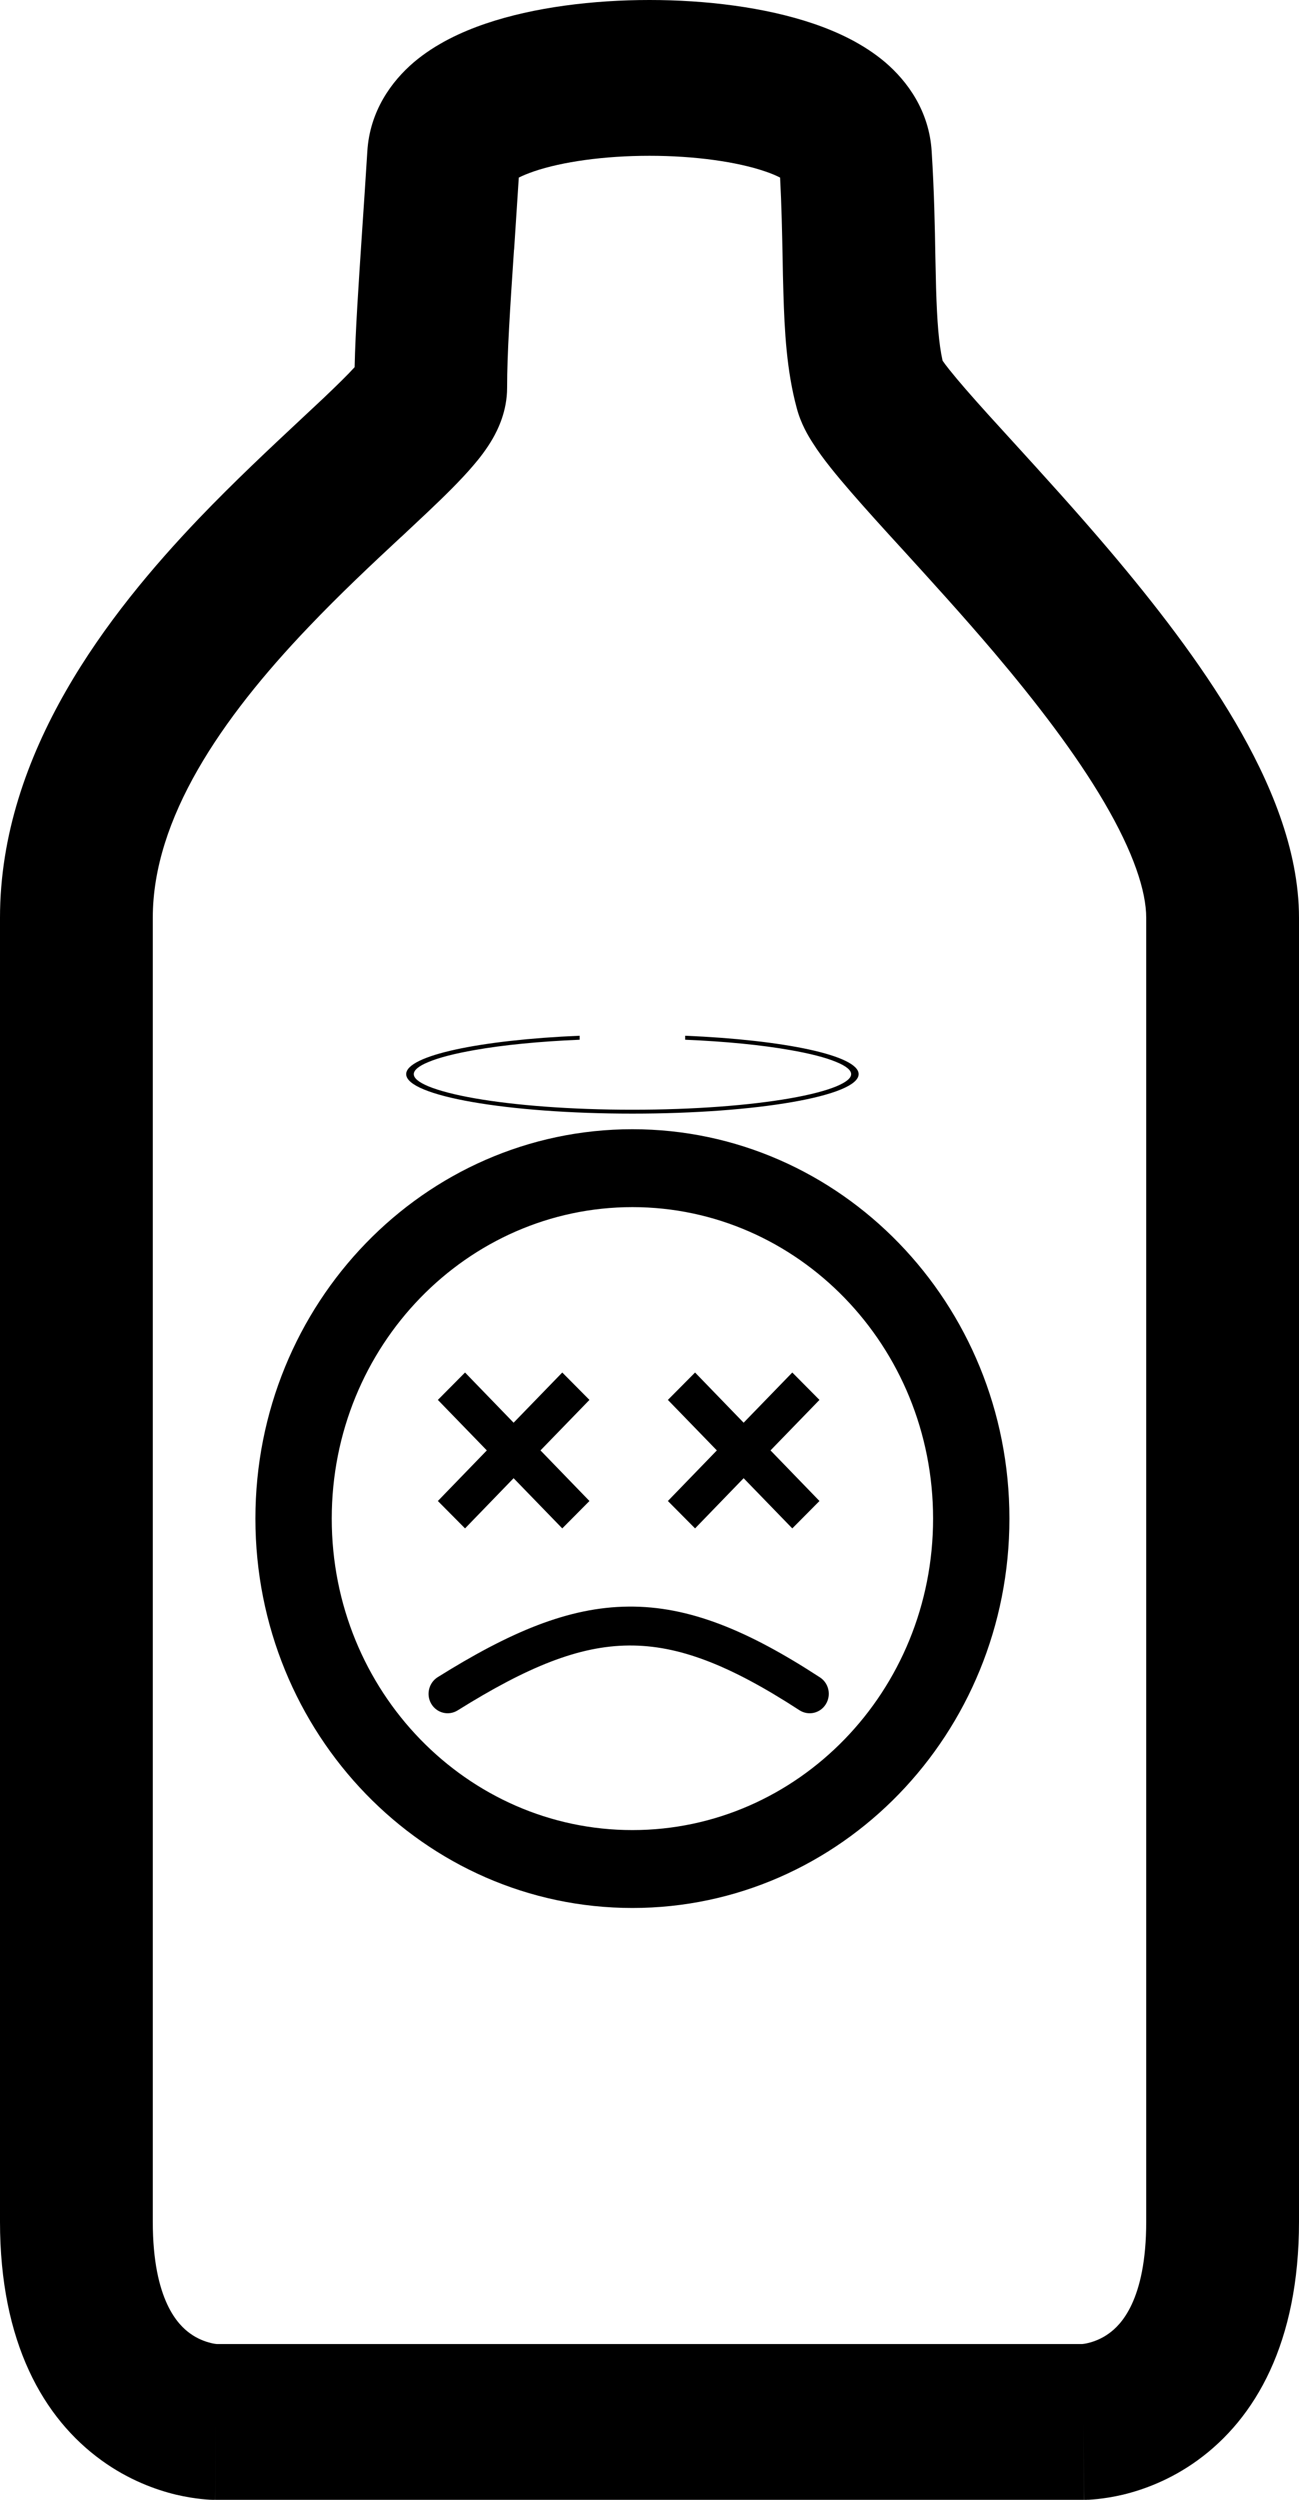 <svg width="13" height="25" viewBox="0 0 13 25" fill="none" xmlns="http://www.w3.org/2000/svg">
<path d="M5.627 13.726L5.14 14.228L4.654 13.726L4.382 14L4.872 14.505L4.382 15.011L4.654 15.285L5.14 14.783L5.627 15.285L5.899 15.011L5.409 14.505L5.899 14L5.627 13.726Z" fill="black"/>
<path d="M7.929 13.726L7.442 14.228L6.956 13.726L6.684 14L7.174 14.505L6.684 15.011L6.956 15.285L7.442 14.783L7.929 15.285L8.201 15.011L7.711 14.505L8.201 14L7.929 13.726Z" fill="black"/>
<path d="M6.293 16.456C5.794 16.46 5.28 16.668 4.58 17.105C4.49 17.161 4.373 17.133 4.317 17.041C4.262 16.95 4.29 16.83 4.38 16.773C5.097 16.325 5.685 16.072 6.29 16.067C6.896 16.061 7.486 16.306 8.206 16.775C8.295 16.833 8.321 16.953 8.264 17.044C8.207 17.135 8.089 17.161 8 17.103C7.303 16.65 6.79 16.452 6.293 16.456Z" fill="black"/>
<path fill-rule="evenodd" clip-rule="evenodd" d="M6.329 19.081C8.413 19.081 10.102 17.338 10.102 15.187C10.102 13.036 8.413 11.293 6.329 11.293C4.245 11.293 2.556 13.036 2.556 15.187C2.556 17.338 4.245 19.081 6.329 19.081ZM6.329 18.302C7.981 18.302 9.338 16.917 9.338 15.187C9.338 13.457 7.981 12.072 6.329 12.072C4.677 12.072 3.32 13.457 3.32 15.187C3.32 16.917 4.677 18.302 6.329 18.302Z" fill="black"/>
<path d="M4.065 10.742C4.065 10.556 4.805 10.4 5.801 10.358V10.398C5.395 10.415 5.034 10.451 4.752 10.501C4.552 10.536 4.395 10.576 4.29 10.62C4.184 10.663 4.141 10.705 4.141 10.742C4.141 10.78 4.184 10.821 4.29 10.865C4.395 10.908 4.552 10.949 4.752 10.984C5.152 11.054 5.71 11.098 6.329 11.098C6.948 11.098 7.506 11.054 7.906 10.984C8.107 10.949 8.263 10.908 8.368 10.865C8.474 10.821 8.518 10.78 8.518 10.742C8.518 10.705 8.474 10.663 8.368 10.62C8.263 10.576 8.107 10.536 7.906 10.501C7.624 10.451 7.263 10.415 6.857 10.398V10.358C7.853 10.4 8.593 10.556 8.593 10.742C8.593 10.96 7.579 11.137 6.329 11.137C5.079 11.137 4.065 10.96 4.065 10.742Z" fill="black"/>
<path fill-rule="evenodd" clip-rule="evenodd" d="M8.859 0.623C9.081 0.813 9.3 1.11 9.324 1.516C9.349 1.911 9.356 2.271 9.361 2.573C9.364 2.685 9.366 2.788 9.368 2.883C9.378 3.215 9.395 3.436 9.433 3.607C9.447 3.628 9.469 3.657 9.5 3.696C9.59 3.809 9.719 3.957 9.887 4.143C9.966 4.23 10.051 4.323 10.142 4.423L10.142 4.423L10.143 4.424L10.143 4.424C10.431 4.74 10.773 5.115 11.108 5.51C11.55 6.032 12.01 6.622 12.362 7.222C12.704 7.806 13 8.489 13 9.179V22.218C13 23.427 12.566 24.185 11.983 24.606C11.712 24.802 11.442 24.899 11.24 24.948C11.138 24.972 11.05 24.985 10.984 24.992C10.95 24.996 10.921 24.997 10.899 24.999C10.892 24.999 10.886 24.999 10.881 24.999C10.877 25 10.872 25 10.868 25C10.866 25 10.863 25 10.861 25L10.857 25L10.851 25L10.849 25L10.848 25C10.848 25 10.847 25 10.847 24.221V25H2.153V24.221C2.153 25 2.153 25 2.152 25L2.151 25L2.149 25L2.143 25C2.14 25 2.136 25 2.132 25C2.123 25 2.113 24.999 2.101 24.999C2.078 24.997 2.05 24.996 2.016 24.992C1.95 24.985 1.862 24.972 1.76 24.948C1.558 24.899 1.288 24.802 1.017 24.606C0.434 24.185 3.69387e-10 23.427 3.69387e-10 22.218L5.46908e-06 19.608C1.41461e-05 16.276 2.75262e-05 11.147 3.69387e-10 9.179C-2.3187e-05 7.519 1.092 6.127 1.989 5.187C2.348 4.812 2.712 4.473 3.004 4.2C3.088 4.122 3.166 4.049 3.236 3.983C3.378 3.848 3.48 3.748 3.549 3.672C3.557 3.306 3.588 2.855 3.623 2.324L3.623 2.324C3.64 2.073 3.658 1.804 3.676 1.516C3.7 1.11 3.919 0.813 4.141 0.623C4.357 0.44 4.617 0.319 4.858 0.237C5.345 0.071 5.941 1.18839e-06 6.5 0C7.059 -1.18836e-06 7.654 0.071 8.142 0.237C8.383 0.319 8.643 0.44 8.859 0.623ZM9.41 3.572C9.41 3.572 9.411 3.574 9.413 3.578C9.412 3.576 9.411 3.574 9.411 3.573L9.41 3.572C9.41 3.572 9.41 3.572 9.41 3.572C9.41 3.572 9.41 3.572 9.41 3.572ZM5.144 2.497L5.144 2.497C5.104 3.097 5.075 3.534 5.075 3.877C5.075 4.115 4.981 4.299 4.93 4.388C4.87 4.492 4.798 4.584 4.735 4.657C4.608 4.806 4.443 4.967 4.277 5.124C4.193 5.203 4.106 5.285 4.016 5.369L4.015 5.369C3.727 5.637 3.409 5.934 3.086 6.273C2.21 7.19 1.529 8.187 1.529 9.179C1.529 11.139 1.529 16.236 1.529 19.569L1.529 22.218C1.529 23.012 1.79 23.255 1.901 23.335C1.976 23.39 2.054 23.418 2.112 23.432C2.14 23.439 2.16 23.441 2.17 23.442H10.83C10.839 23.441 10.86 23.439 10.888 23.432C10.947 23.418 11.024 23.39 11.099 23.335C11.21 23.255 11.471 23.012 11.471 22.218V9.179C11.471 8.913 11.345 8.525 11.049 8.021C10.764 7.535 10.37 7.023 9.951 6.528C9.635 6.156 9.321 5.812 9.037 5.5L9.037 5.5C8.941 5.395 8.849 5.295 8.762 5.198C8.593 5.01 8.434 4.83 8.311 4.675C8.249 4.597 8.187 4.514 8.134 4.43C8.088 4.359 8.014 4.235 7.974 4.083C7.872 3.707 7.851 3.309 7.84 2.928C7.836 2.81 7.834 2.692 7.832 2.572C7.827 2.325 7.822 2.067 7.807 1.776C7.772 1.758 7.723 1.736 7.657 1.714C7.375 1.618 6.955 1.558 6.5 1.558C6.045 1.558 5.625 1.618 5.343 1.714C5.277 1.737 5.227 1.758 5.192 1.776C5.175 2.04 5.159 2.279 5.145 2.497L5.145 2.497L5.144 2.497Z" fill="black"/>
</svg>
